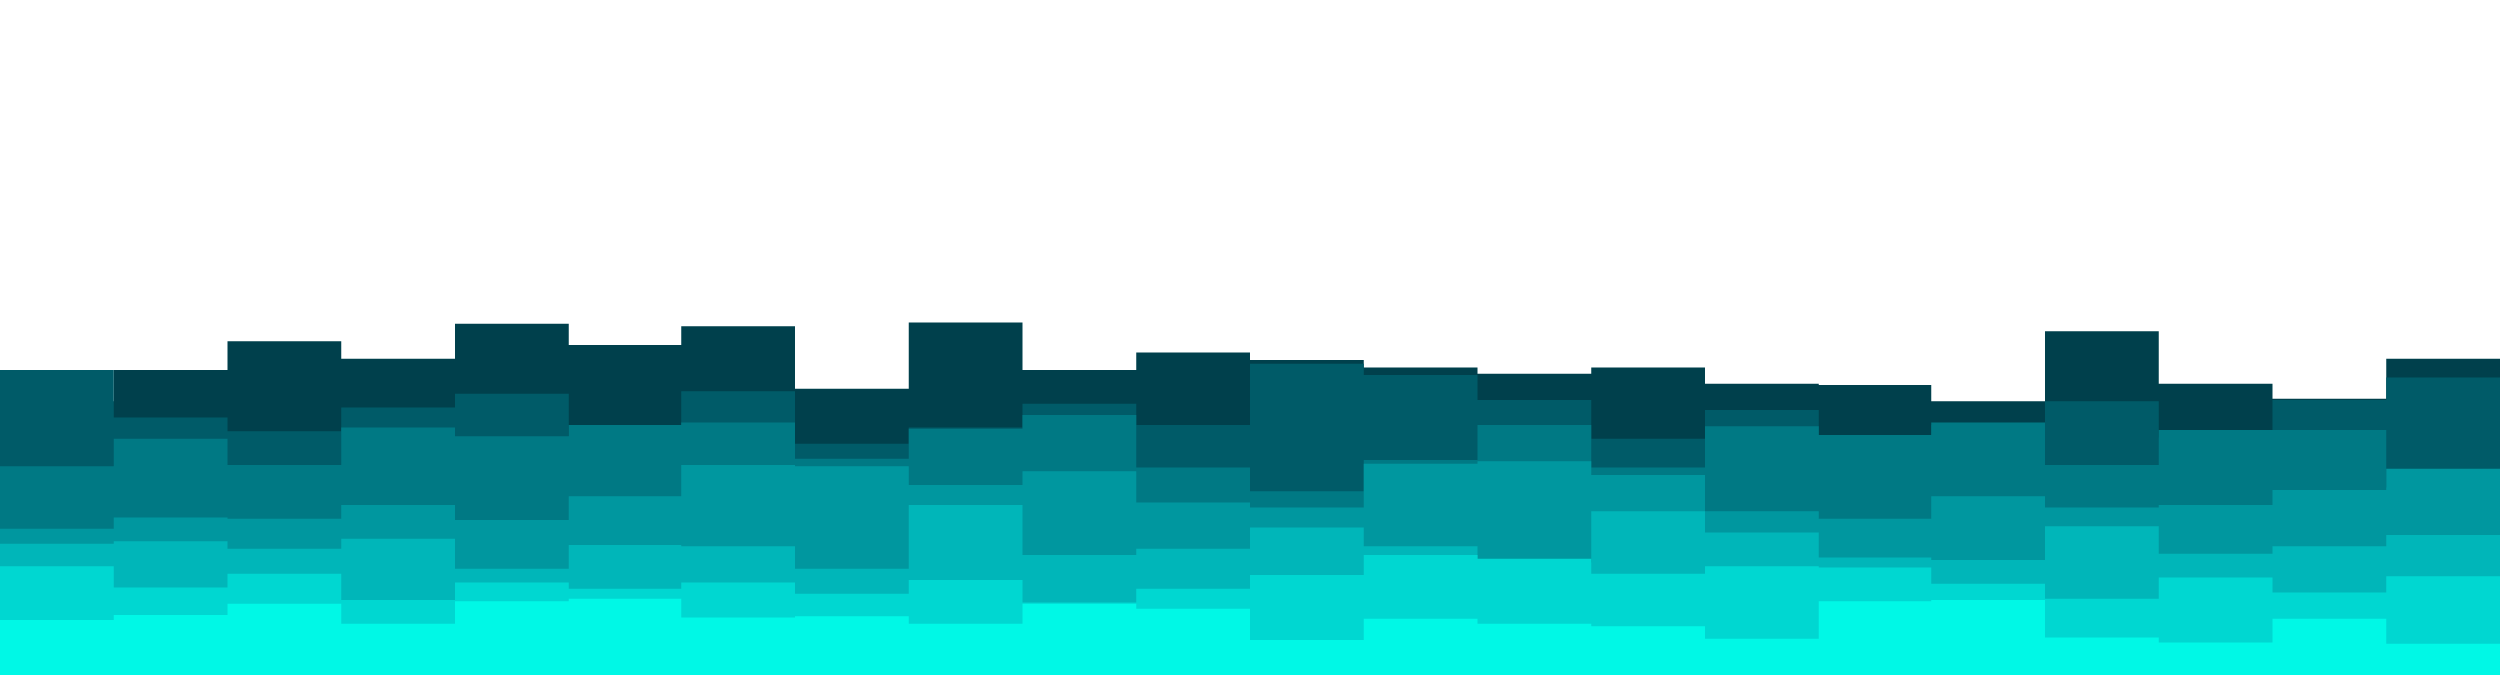 <svg id="visual" viewBox="0 0 2000 540" width="2000" height="540" xmlns="http://www.w3.org/2000/svg" xmlns:xlink="http://www.w3.org/1999/xlink" version="1.1"><path d="M0 321L91 321L91 296L182 296L182 273L273 273L273 287L364 287L364 259L455 259L455 276L545 276L545 261L636 261L636 311L727 311L727 258L818 258L818 296L909 296L909 282L1000 282L1000 288L1091 288L1091 294L1182 294L1182 299L1273 299L1273 294L1364 294L1364 307L1455 307L1455 308L1545 308L1545 321L1636 321L1636 265L1727 265L1727 307L1818 307L1818 319L1909 319L1909 287L2000 287L2000 257L2000 541L2000 541L1909 541L1909 541L1818 541L1818 541L1727 541L1727 541L1636 541L1636 541L1545 541L1545 541L1455 541L1455 541L1364 541L1364 541L1273 541L1273 541L1182 541L1182 541L1091 541L1091 541L1000 541L1000 541L909 541L909 541L818 541L818 541L727 541L727 541L636 541L636 541L545 541L545 541L455 541L455 541L364 541L364 541L273 541L273 541L182 541L182 541L91 541L91 541L0 541Z" fill="#00404c"></path><path d="M0 296L91 296L91 334L182 334L182 345L273 345L273 326L364 326L364 315L455 315L455 360L545 360L545 313L636 313L636 355L727 355L727 342L818 342L818 323L909 323L909 340L1000 340L1000 291L1091 291L1091 300L1182 300L1182 320L1273 320L1273 351L1364 351L1364 328L1455 328L1455 354L1545 354L1545 340L1636 340L1636 321L1727 321L1727 350L1818 350L1818 320L1909 320L1909 302L2000 302L2000 347L2000 541L2000 541L1909 541L1909 541L1818 541L1818 541L1727 541L1727 541L1636 541L1636 541L1545 541L1545 541L1455 541L1455 541L1364 541L1364 541L1273 541L1273 541L1182 541L1182 541L1091 541L1091 541L1000 541L1000 541L909 541L909 541L818 541L818 541L727 541L727 541L636 541L636 541L545 541L545 541L455 541L455 541L364 541L364 541L273 541L273 541L182 541L182 541L91 541L91 541L0 541Z" fill="#005b68"></path><path d="M0 373L91 373L91 351L182 351L182 372L273 372L273 342L364 342L364 349L455 349L455 340L545 340L545 338L636 338L636 367L727 367L727 343L818 343L818 332L909 332L909 374L1000 374L1000 393L1091 393L1091 368L1182 368L1182 340L1273 340L1273 374L1364 374L1364 341L1455 341L1455 348L1545 348L1545 338L1636 338L1636 372L1727 372L1727 344L1818 344L1818 344L1909 344L1909 390L2000 390L2000 368L2000 541L2000 541L1909 541L1909 541L1818 541L1818 541L1727 541L1727 541L1636 541L1636 541L1545 541L1545 541L1455 541L1455 541L1364 541L1364 541L1273 541L1273 541L1182 541L1182 541L1091 541L1091 541L1000 541L1000 541L909 541L909 541L818 541L818 541L727 541L727 541L636 541L636 541L545 541L545 541L455 541L455 541L364 541L364 541L273 541L273 541L182 541L182 541L91 541L91 541L0 541Z" fill="#007984"></path><path d="M0 423L91 423L91 414L182 414L182 415L273 415L273 404L364 404L364 416L455 416L455 397L545 397L545 372L636 372L636 373L727 373L727 388L818 388L818 377L909 377L909 402L1000 402L1000 406L1091 406L1091 371L1182 371L1182 369L1273 369L1273 380L1364 380L1364 409L1455 409L1455 415L1545 415L1545 397L1636 397L1636 406L1727 406L1727 404L1818 404L1818 392L1909 392L1909 375L2000 375L2000 381L2000 541L2000 541L1909 541L1909 541L1818 541L1818 541L1727 541L1727 541L1636 541L1636 541L1545 541L1545 541L1455 541L1455 541L1364 541L1364 541L1273 541L1273 541L1182 541L1182 541L1091 541L1091 541L1000 541L1000 541L909 541L909 541L818 541L818 541L727 541L727 541L636 541L636 541L545 541L545 541L455 541L455 541L364 541L364 541L273 541L273 541L182 541L182 541L91 541L91 541L0 541Z" fill="#00979f"></path><path d="M0 435L91 435L91 433L182 433L182 439L273 439L273 431L364 431L364 455L455 455L455 436L545 436L545 437L636 437L636 455L727 455L727 404L818 404L818 444L909 444L909 439L1000 439L1000 422L1091 422L1091 437L1182 437L1182 450L1273 450L1273 409L1364 409L1364 426L1455 426L1455 446L1545 446L1545 448L1636 448L1636 421L1727 421L1727 443L1818 443L1818 437L1909 437L1909 428L2000 428L2000 448L2000 541L2000 541L1909 541L1909 541L1818 541L1818 541L1727 541L1727 541L1636 541L1636 541L1545 541L1545 541L1455 541L1455 541L1364 541L1364 541L1273 541L1273 541L1182 541L1182 541L1091 541L1091 541L1000 541L1000 541L909 541L909 541L818 541L818 541L727 541L727 541L636 541L636 541L545 541L545 541L455 541L455 541L364 541L364 541L273 541L273 541L182 541L182 541L91 541L91 541L0 541Z" fill="#00b6b9"></path><path d="M0 453L91 453L91 470L182 470L182 459L273 459L273 480L364 480L364 466L455 466L455 471L545 471L545 466L636 466L636 475L727 475L727 464L818 464L818 482L909 482L909 471L1000 471L1000 460L1091 460L1091 444L1182 444L1182 447L1273 447L1273 459L1364 459L1364 453L1455 453L1455 454L1545 454L1545 467L1636 467L1636 479L1727 479L1727 462L1818 462L1818 474L1909 474L1909 461L2000 461L2000 472L2000 541L2000 541L1909 541L1909 541L1818 541L1818 541L1727 541L1727 541L1636 541L1636 541L1545 541L1545 541L1455 541L1455 541L1364 541L1364 541L1273 541L1273 541L1182 541L1182 541L1091 541L1091 541L1000 541L1000 541L909 541L909 541L818 541L818 541L727 541L727 541L636 541L636 541L545 541L545 541L455 541L455 541L364 541L364 541L273 541L273 541L182 541L182 541L91 541L91 541L0 541Z" fill="#00d7d1"></path><path d="M0 496L91 496L91 492L182 492L182 483L273 483L273 499L364 499L364 481L455 481L455 479L545 479L545 494L636 494L636 493L727 493L727 499L818 499L818 483L909 483L909 487L1000 487L1000 512L1091 512L1091 495L1182 495L1182 499L1273 499L1273 501L1364 501L1364 511L1455 511L1455 481L1545 481L1545 480L1636 480L1636 510L1727 510L1727 514L1818 514L1818 495L1909 495L1909 515L2000 515L2000 490L2000 541L2000 541L1909 541L1909 541L1818 541L1818 541L1727 541L1727 541L1636 541L1636 541L1545 541L1545 541L1455 541L1455 541L1364 541L1364 541L1273 541L1273 541L1182 541L1182 541L1091 541L1091 541L1000 541L1000 541L909 541L909 541L818 541L818 541L727 541L727 541L636 541L636 541L545 541L545 541L455 541L455 541L364 541L364 541L273 541L273 541L182 541L182 541L91 541L91 541L0 541Z" fill="#00f8e6"></path></svg>